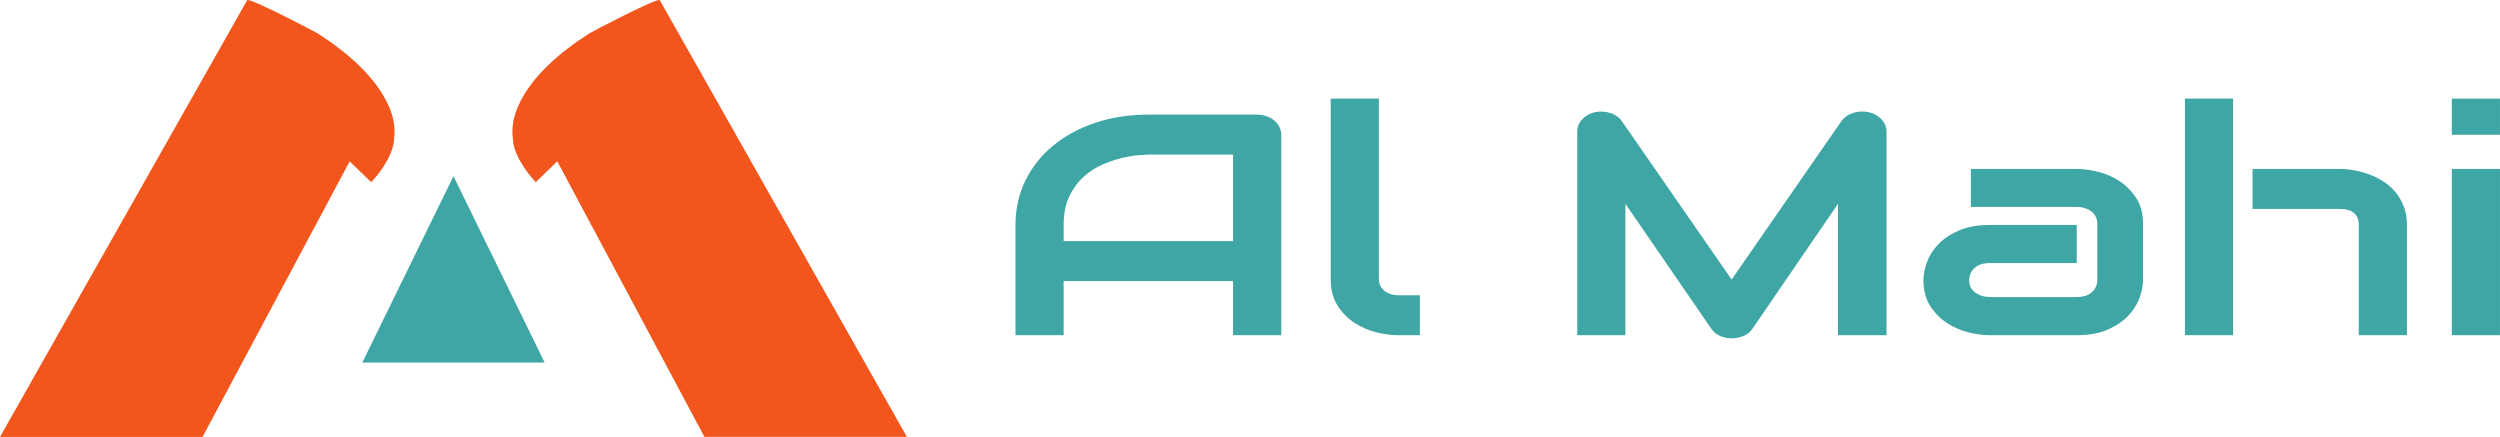 <?xml version="1.0" encoding="utf-8"?>
<!-- Generator: Adobe Illustrator 25.2.1, SVG Export Plug-In . SVG Version: 6.00 Build 0)  -->
<svg version="1.1" id="Layer_1" xmlns="http://www.w3.org/2000/svg" xmlns:xlink="http://www.w3.org/1999/xlink" x="0px" y="0px"
	 viewBox="0 0 795.44 139.02" style="enable-background:new 0 0 795.44 139.02;" xml:space="preserve">
<style type="text/css">
	.st0{fill:#3EA7A5;}
	.st1{fill:#F2561D;}
</style>
<g>
	<polygon class="st0" points="144.29,56.07 144.29,56.06 144.28,56.06 144.28,56.06 144.28,56.07 115.28,115.34 144.28,115.34 
		144.29,115.34 173.29,115.34 	"/>
	<g>
		<path class="st1" d="M123.6,33.55c-4.17-9.15-12.92-16.77-22.57-22.94C99.9,9.89,79.18-0.89,78.64,0.06
			C78.64,0.06,0,139.02,0,139.02h64.44l46.82-87.68c0,0,6.04,5.83,6.83,6.61c0.28-0.24,0.5-0.52,0.74-0.78
			c0.66-0.76,1.3-1.53,1.89-2.32c0.45-0.6,0.88-1.22,1.29-1.84c0.45-0.69,0.87-1.39,1.26-2.1c0.41-0.75,0.77-1.51,1.08-2.29
			c0.32-0.78,0.58-1.58,0.76-2.39c0.14-0.62,0.24-1.26,0.28-1.89c0-0.03-0.02-0.06-0.02-0.09C125.88,40.65,125.2,37.05,123.6,33.55z
			"/>
		<path class="st1" d="M164.96,33.55c4.17-9.15,12.92-16.77,22.57-22.94c1.13-0.72,21.85-11.51,22.39-10.56
			c0,0,78.64,138.96,78.64,138.96h-64.43l-46.82-87.68c0,0-6.04,5.83-6.83,6.61c-0.28-0.24-0.5-0.52-0.74-0.78
			c-0.66-0.76-1.3-1.53-1.89-2.32c-0.45-0.6-0.88-1.22-1.29-1.84c-0.45-0.69-0.87-1.39-1.26-2.1c-0.41-0.75-0.77-1.51-1.08-2.29
			c-0.32-0.78-0.58-1.58-0.76-2.39c-0.14-0.62-0.24-1.26-0.28-1.89c0-0.03,0.02-0.06,0.02-0.09
			C162.68,40.65,163.37,37.05,164.96,33.55z"/>
	</g>
</g>
<g>
	<path class="st0" d="M407.66,106.66h-15.33V89.43h-53.9v17.23H323.1v-35.1c0-5.12,1.06-9.84,3.18-14.15
		c2.12-4.31,5.07-8.01,8.85-11.11c3.77-3.1,8.23-5.51,13.39-7.24c5.15-1.73,10.77-2.59,16.87-2.59h34.55c1.06,0,2.06,0.16,3.01,0.49
		c0.94,0.33,1.77,0.78,2.48,1.37c0.71,0.59,1.26,1.27,1.65,2.06c0.39,0.78,0.59,1.62,0.59,2.5V106.66z M338.43,76.7h53.9V49.19
		h-26.95c-0.47,0-1.47,0.06-2.98,0.17c-1.51,0.11-3.26,0.4-5.25,0.86c-1.99,0.46-4.08,1.16-6.28,2.1c-2.2,0.95-4.23,2.25-6.07,3.92
		c-1.85,1.66-3.37,3.74-4.57,6.24c-1.2,2.5-1.8,5.52-1.8,9.08V76.7z"/>
	<path class="st0" d="M451.77,106.66h-6.84c-2.2,0-4.55-0.31-7.05-0.93c-2.5-0.62-4.83-1.64-6.99-3.06
		c-2.16-1.42-3.95-3.26-5.37-5.53c-1.42-2.27-2.12-5.05-2.12-8.35V31.38h15.33v57.42c0,1.57,0.59,2.81,1.77,3.74
		c1.18,0.93,2.65,1.4,4.42,1.4h6.84V106.66z"/>
	<path class="st0" d="M600.25,106.66H584.8v-41.8l-27.18,39.7c-0.67,1.01-1.6,1.78-2.8,2.3c-1.2,0.52-2.49,0.78-3.86,0.78
		c-1.34,0-2.59-0.26-3.75-0.78c-1.16-0.52-2.07-1.29-2.74-2.3l-27.3-39.7v41.8h-15.33V41.9c0-1.47,0.52-2.77,1.56-3.92
		c1.04-1.14,2.41-1.91,4.1-2.3c0.83-0.16,1.65-0.22,2.48-0.17c0.83,0.05,1.62,0.2,2.39,0.44c0.77,0.24,1.46,0.59,2.09,1.03
		c0.63,0.44,1.16,0.97,1.59,1.59l34.91,50.37l34.91-50.37c0.9-1.24,2.15-2.12,3.74-2.64c1.59-0.52,3.25-0.6,4.98-0.24
		c1.65,0.39,3.01,1.16,4.07,2.3c1.06,1.14,1.59,2.45,1.59,3.92V106.66z"/>
	<path class="st0" d="M681.86,89.14c0,1.76-0.37,3.66-1.12,5.7c-0.75,2.04-1.96,3.93-3.63,5.68c-1.67,1.75-3.85,3.21-6.54,4.38
		c-2.69,1.17-5.97,1.76-9.82,1.76H633.1c-2.12,0-4.41-0.31-6.87-0.93c-2.46-0.62-4.74-1.62-6.84-3.01c-2.1-1.39-3.86-3.2-5.28-5.43
		c-1.42-2.23-2.12-4.95-2.12-8.15c0-1.76,0.37-3.67,1.12-5.73c0.75-2.06,1.95-3.96,3.63-5.7c1.67-1.75,3.85-3.21,6.55-4.38
		c2.69-1.17,5.97-1.76,9.82-1.76h27.66V83.7H633.1c-2.08,0-3.7,0.53-4.84,1.59c-1.14,1.06-1.71,2.37-1.71,3.94
		c0,1.66,0.66,2.96,1.98,3.89c1.32,0.93,2.88,1.39,4.69,1.39h27.54c2.08,0,3.69-0.52,4.84-1.57c1.14-1.04,1.71-2.35,1.71-3.92V71.27
		c0-1.66-0.62-2.99-1.86-3.96c-1.24-0.98-2.8-1.47-4.69-1.47h-33.67V53.75h33.67c2.12,0,4.41,0.31,6.87,0.93
		c2.46,0.62,4.74,1.62,6.84,3.01c2.1,1.39,3.86,3.2,5.28,5.43c1.42,2.24,2.12,4.95,2.12,8.15V89.14z"/>
	<path class="st0" d="M710.52,106.66h-15.33V31.38h15.33V106.66z M765.83,106.66H750.5v-35.1c0-1.66-0.51-2.93-1.53-3.79
		c-1.02-0.86-2.56-1.3-4.6-1.3h-27.66V53.75h27.66c1.45,0,2.99,0.14,4.6,0.42c1.61,0.28,3.21,0.71,4.81,1.3
		c1.59,0.59,3.12,1.35,4.57,2.28c1.45,0.93,2.73,2.06,3.83,3.38c1.1,1.32,1.98,2.85,2.65,4.58c0.67,1.73,1,3.69,1,5.87V106.66z"/>
	<path class="st0" d="M795.44,42.88H780.1v-11.5h15.33V42.88z M795.44,106.66H780.1V53.75h15.33V106.66z"/>
</g>
</svg>
